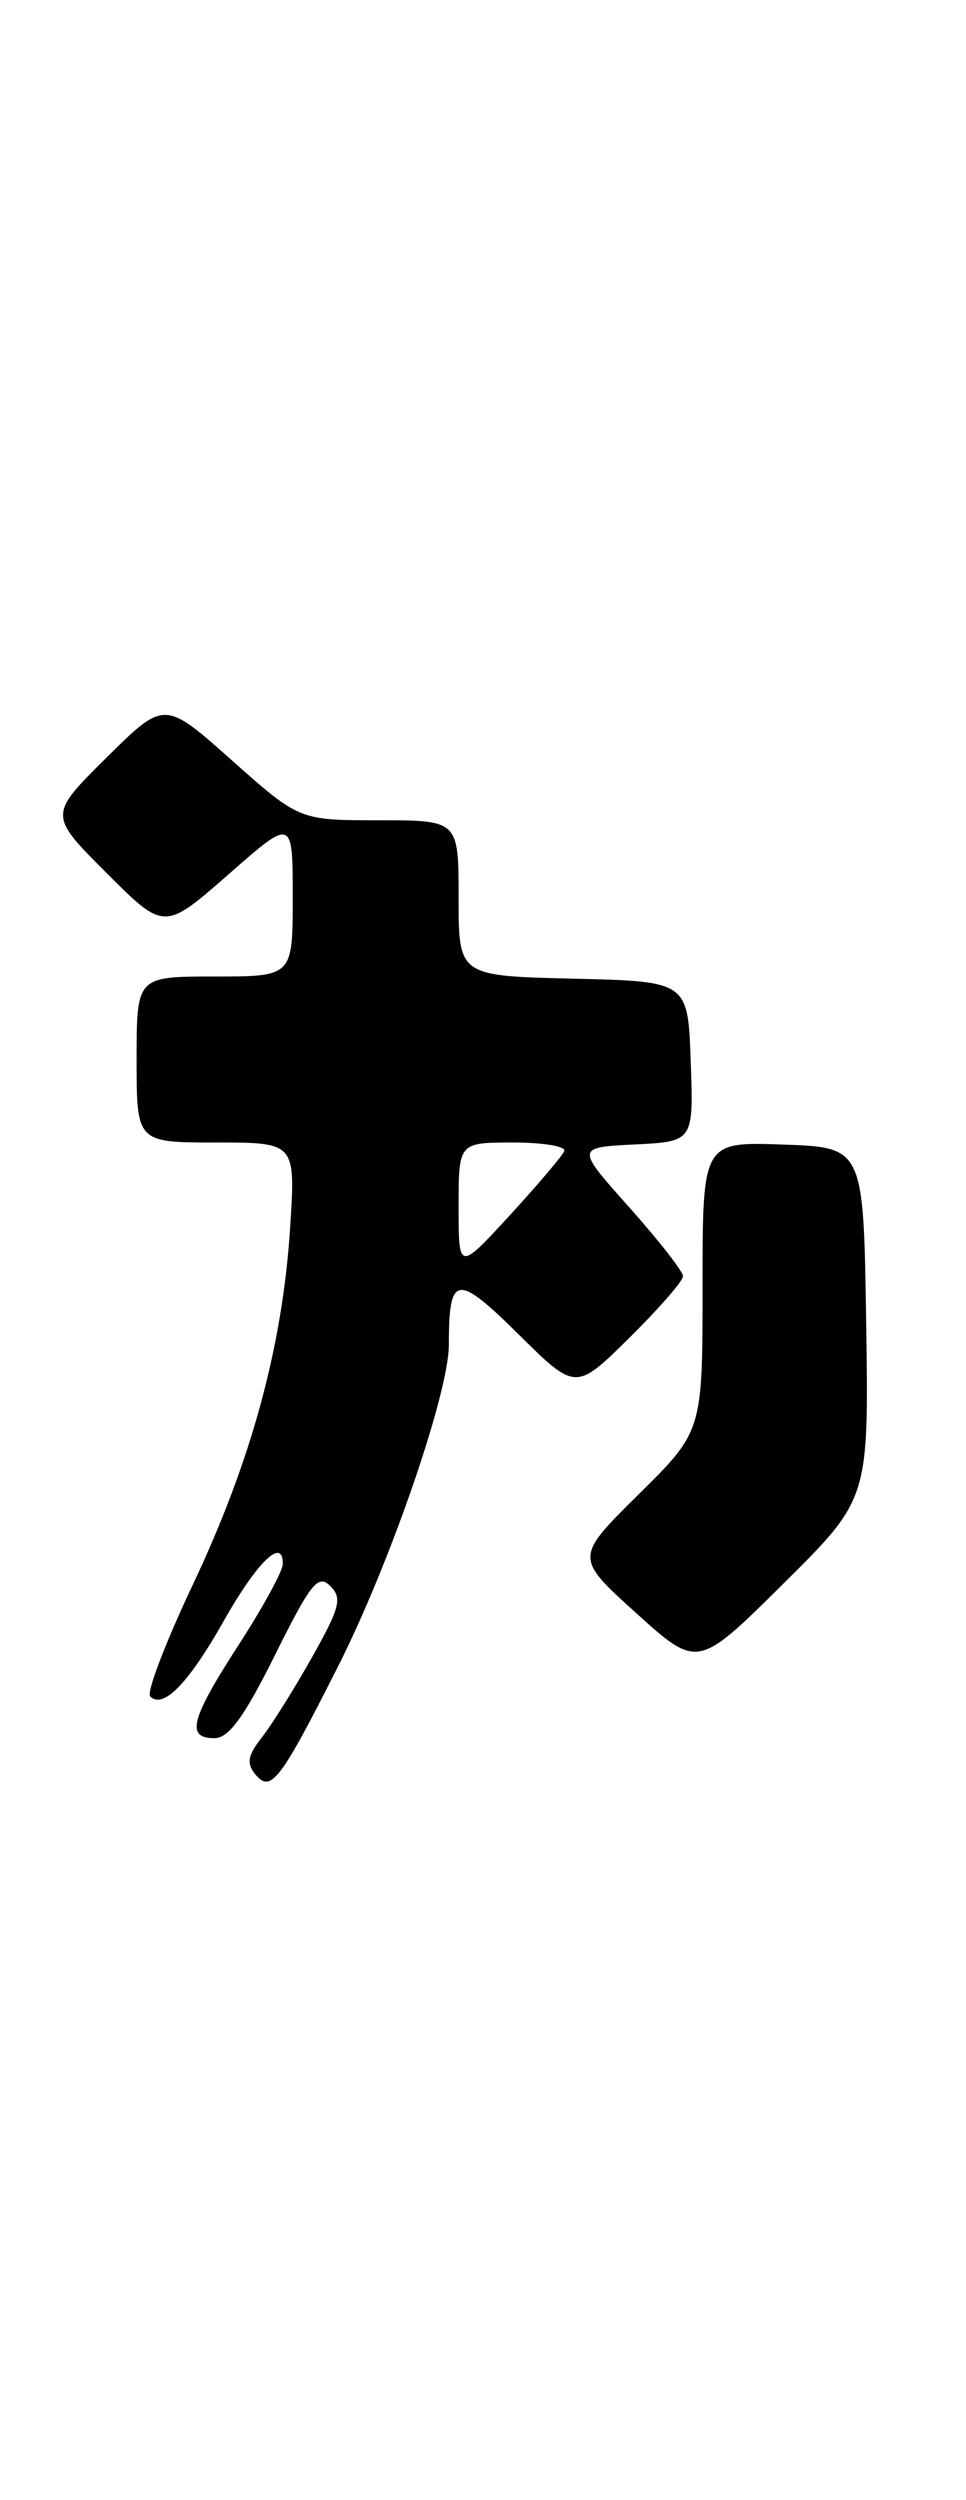 <?xml version="1.0" encoding="UTF-8" standalone="no"?>
<!DOCTYPE svg PUBLIC "-//W3C//DTD SVG 1.1//EN" "http://www.w3.org/Graphics/SVG/1.1/DTD/svg11.dtd" >
<svg xmlns="http://www.w3.org/2000/svg" xmlns:xlink="http://www.w3.org/1999/xlink" version="1.1" viewBox="0 0 99 256">
 <g >
 <path fill="currentColor"
d=" M 34.65 170.64 C 39.99 160.08 46.00 142.65 46.00 137.71 C 46.00 130.48 46.79 130.36 53.14 136.64 C 59.00 142.43 59.00 142.43 64.50 137.00 C 67.52 134.01 70.00 131.18 70.00 130.69 C 70.00 130.21 67.53 127.05 64.51 123.66 C 59.01 117.50 59.01 117.50 65.05 117.20 C 71.08 116.90 71.08 116.90 70.79 108.70 C 70.50 100.50 70.50 100.50 58.75 100.22 C 47.00 99.94 47.00 99.94 47.00 91.97 C 47.00 84.00 47.00 84.00 38.84 84.00 C 30.67 84.00 30.67 84.00 23.76 77.86 C 16.85 71.71 16.85 71.71 10.91 77.59 C 4.98 83.46 4.98 83.46 10.91 89.39 C 16.83 95.31 16.83 95.31 23.42 89.54 C 30.00 83.76 30.00 83.76 30.00 91.88 C 30.00 100.00 30.00 100.00 22.00 100.00 C 14.00 100.00 14.00 100.00 14.00 108.50 C 14.00 117.00 14.00 117.00 22.15 117.00 C 30.30 117.00 30.30 117.00 29.73 125.77 C 28.94 137.94 25.75 149.62 19.77 162.26 C 16.97 168.17 15.00 173.33 15.39 173.72 C 16.72 175.05 19.30 172.41 22.91 166.03 C 26.36 159.92 29.02 157.35 28.98 160.17 C 28.97 160.90 26.94 164.61 24.48 168.41 C 19.54 176.04 19.02 178.00 21.97 178.00 C 23.44 178.00 25.01 175.86 28.18 169.49 C 31.85 162.11 32.60 161.17 33.85 162.42 C 35.09 163.66 34.84 164.62 32.00 169.67 C 30.20 172.88 27.88 176.58 26.86 177.89 C 25.37 179.79 25.24 180.58 26.19 181.73 C 27.76 183.62 28.73 182.35 34.65 170.64 Z  M 88.77 135.50 C 88.50 117.50 88.50 117.50 80.25 117.21 C 72.00 116.92 72.00 116.92 72.00 131.74 C 72.00 146.56 72.00 146.56 65.45 153.03 C 58.90 159.50 58.90 159.50 65.20 165.19 C 71.50 170.88 71.50 170.88 80.27 162.19 C 89.04 153.50 89.04 153.50 88.77 135.50 Z  M 47.00 123.58 C 47.00 117.00 47.00 117.00 52.58 117.00 C 55.65 117.00 58.02 117.39 57.83 117.87 C 57.65 118.34 55.14 121.30 52.25 124.45 C 47.00 130.16 47.00 130.16 47.00 123.58 Z "/>
</g>
</svg>